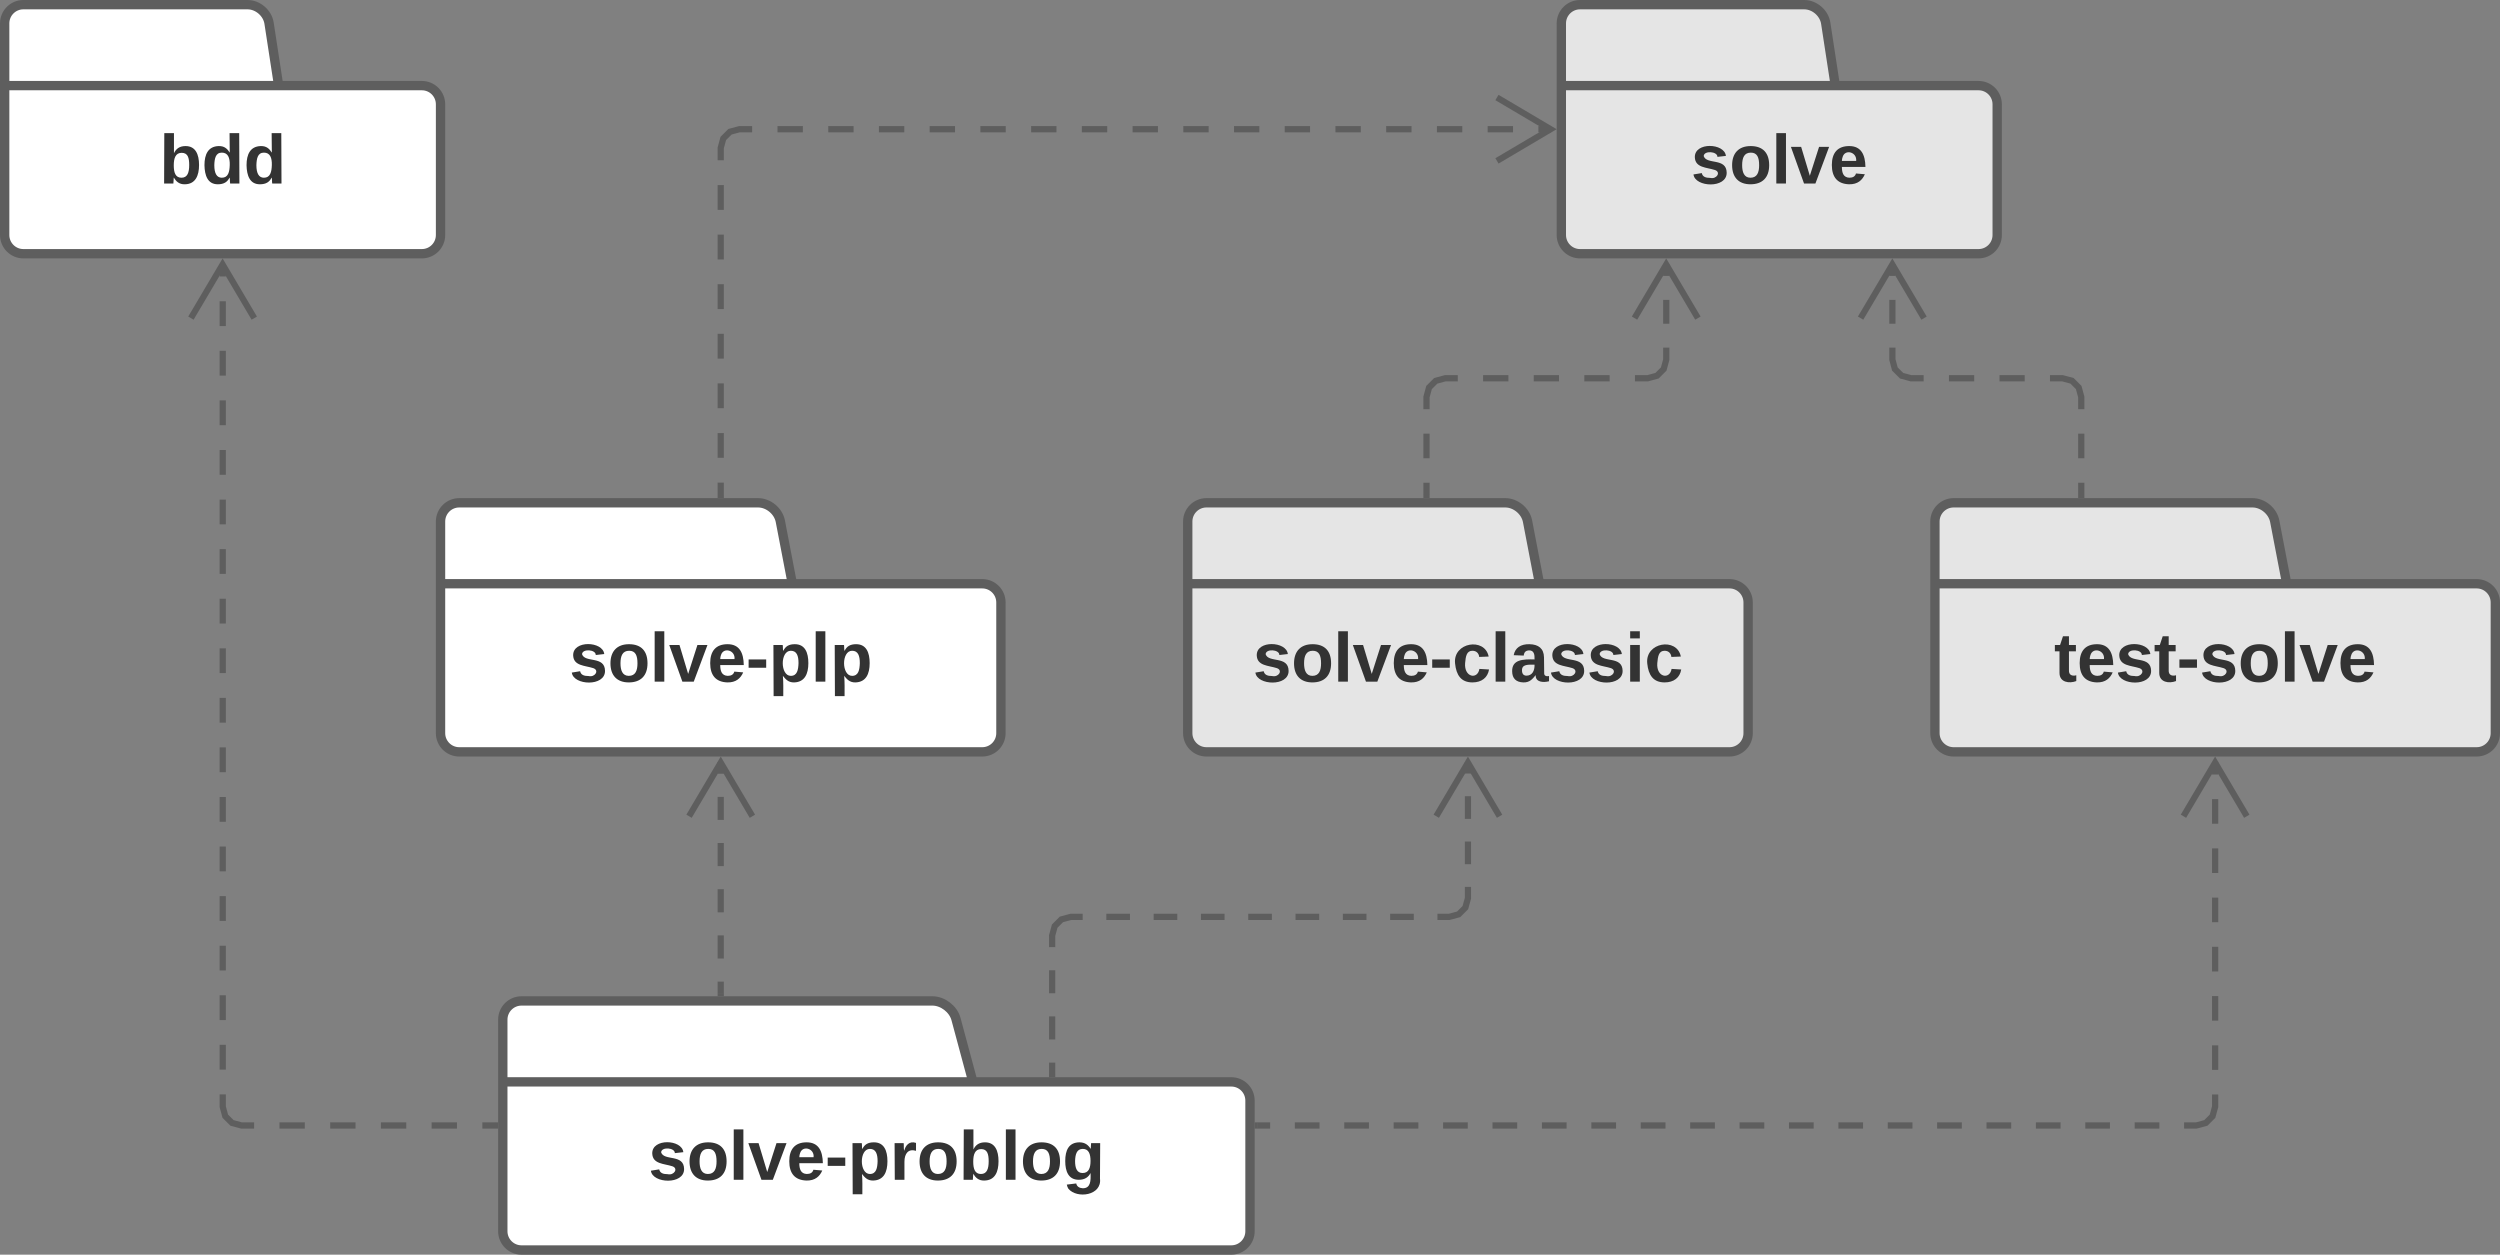 <?xml version="1.0" encoding="UTF-8" standalone="no"?>
<svg
   width="803"
   height="403"
   version="1.1"
   id="svg191"
   sodipodi:docname="design-architecture.svg"
   inkscape:version="1.1 (c4e8f9ed74, 2021-05-24)"
   xmlns:inkscape="http://www.inkscape.org/namespaces/inkscape"
   xmlns:sodipodi="http://sodipodi.sourceforge.net/DTD/sodipodi-0.dtd"
   xmlns:xlink="http://www.w3.org/1999/xlink"
   xmlns="http://www.w3.org/2000/svg"
   xmlns:svg="http://www.w3.org/2000/svg">
  <rect width="100%" height="100%" fill="#808080" stroke="none"/>
  <defs
     id="defs195">
    <defs
       id="defs187">
      <path
         fill="#333333"
         d="m 135,-194 c 52,0 70,43 70,98 C 205,-40 186,3 132,4 102,5 86,-11 74,-31 L 72,0 H 24 l 1,-261 h 50 v 104 c 11,-23 29,-37 60,-37 z m -21,164 c 31,0 40,-27 40,-66 0,-37 -7,-63 -39,-63 -32,0 -41,28 -41,65 0,36 8,64 40,64"
         id="g" />
      <path
         fill="#333333"
         d="m 88,-194 c 31,-1 46,15 58,34 l -1,-101 h 50 l 1,261 h -48 c -2,-10 0,-23 -3,-31 C 134,-8 116,4 84,4 32,4 16,-41 15,-95 c 0,-56 19,-97 73,-99 z m 17,164 c 33,0 40,-30 41,-66 1,-37 -9,-64 -41,-64 -32,0 -38,30 -39,65 0,43 13,65 39,65"
         id="h" />
      <g
         id="a">
        <use
           transform="scale(0.062)"
           xlink:href="#g"
           id="use62"
           x="0"
           y="0"
           width="100%"
           height="100%" />
        <use
           transform="matrix(0.062,0,0,0.062,13.519,0)"
           xlink:href="#h"
           id="use64"
           x="0"
           y="0"
           width="100%"
           height="100%" />
        <use
           transform="matrix(0.062,0,0,0.062,27.037,0)"
           xlink:href="#h"
           id="use66"
           x="0"
           y="0"
           width="100%"
           height="100%" />
      </g>
      <path
         fill="#333333"
         d="m 137,-138 c 1,-29 -70,-34 -71,-4 15,46 118,7 119,86 1,83 -164,76 -172,9 l 43,-7 c 4,19 20,25 44,25 33,8 57,-30 24,-41 -43,-14 -102,-11 -104,-66 -2,-80 154,-74 161,-7"
         id="i" />
      <path
         fill="#333333"
         d="m 110,-194 c 64,0 96,36 96,99 0,64 -35,99 -97,99 -61,0 -95,-36 -95,-99 0,-62 34,-99 96,-99 z m -1,164 c 35,0 45,-28 45,-65 0,-40 -10,-65 -43,-65 -34,0 -45,26 -45,65 0,36 10,65 43,65"
         id="j" />
      <path
         fill="#333333"
         d="M 25,0 V -261 H 75 V 0 H 25"
         id="k" />
      <path
         fill="#333333"
         d="M 128,0 H 69 L 1,-190 h 53 l 45,150 48,-150 h 52"
         id="l" />
      <path
         fill="#333333"
         d="M 185,-48 C 172,-18 148,5 103,4 43,2 14,-33 14,-96 c 0,-63 30,-98 90,-98 62,0 83,45 84,108 H 66 c 0,31 8,55 39,56 18,0 30,-7 34,-22 z m -45,-69 c 5,-46 -57,-63 -70,-21 -2,6 -4,13 -4,21 h 74"
         id="m" />
      <g
         id="b">
        <use
           transform="scale(0.062)"
           xlink:href="#i"
           id="use74"
           x="0"
           y="0"
           width="100%"
           height="100%" />
        <use
           transform="matrix(0.062,0,0,0.062,12.346,0)"
           xlink:href="#j"
           id="use76"
           x="0"
           y="0"
           width="100%"
           height="100%" />
        <use
           transform="matrix(0.062,0,0,0.062,25.864,0)"
           xlink:href="#k"
           id="use78"
           x="0"
           y="0"
           width="100%"
           height="100%" />
        <use
           transform="matrix(0.062,0,0,0.062,32.037,0)"
           xlink:href="#l"
           id="use80"
           x="0"
           y="0"
           width="100%"
           height="100%" />
        <use
           transform="matrix(0.062,0,0,0.062,44.383,0)"
           xlink:href="#m"
           id="use82"
           x="0"
           y="0"
           width="100%"
           height="100%" />
      </g>
      <path
         fill="#333333"
         d="m 14,-72 v -43 h 91 v 43 H 14"
         id="n" />
      <path
         fill="#333333"
         d="m 135,-194 c 53,0 70,44 70,98 0,56 -19,98 -73,100 -31,1 -45,-17 -59,-34 3,33 2,69 2,105 H 25 l -1,-265 h 48 c 2,10 0,23 3,31 11,-24 29,-35 60,-35 z m -21,164 c 33,0 39,-31 40,-66 0,-38 -9,-64 -40,-64 -56,0 -55,130 0,130"
         id="o" />
      <g
         id="c">
        <use
           transform="scale(0.062)"
           xlink:href="#i"
           id="use87"
           x="0"
           y="0"
           width="100%"
           height="100%" />
        <use
           transform="matrix(0.062,0,0,0.062,12.346,0)"
           xlink:href="#j"
           id="use89"
           x="0"
           y="0"
           width="100%"
           height="100%" />
        <use
           transform="matrix(0.062,0,0,0.062,25.864,0)"
           xlink:href="#k"
           id="use91"
           x="0"
           y="0"
           width="100%"
           height="100%" />
        <use
           transform="matrix(0.062,0,0,0.062,32.037,0)"
           xlink:href="#l"
           id="use93"
           x="0"
           y="0"
           width="100%"
           height="100%" />
        <use
           transform="matrix(0.062,0,0,0.062,44.383,0)"
           xlink:href="#m"
           id="use95"
           x="0"
           y="0"
           width="100%"
           height="100%" />
        <use
           transform="matrix(0.062,0,0,0.062,56.728,0)"
           xlink:href="#n"
           id="use97"
           x="0"
           y="0"
           width="100%"
           height="100%" />
        <use
           transform="matrix(0.062,0,0,0.062,64.074,0)"
           xlink:href="#o"
           id="use99"
           x="0"
           y="0"
           width="100%"
           height="100%" />
        <use
           transform="matrix(0.062,0,0,0.062,77.593,0)"
           xlink:href="#k"
           id="use101"
           x="0"
           y="0"
           width="100%"
           height="100%" />
        <use
           transform="matrix(0.062,0,0,0.062,83.765,0)"
           xlink:href="#o"
           id="use103"
           x="0"
           y="0"
           width="100%"
           height="100%" />
      </g>
      <path
         fill="#333333"
         d="M 190,-63 C 183,-21 152,4 104,4 45,4 20,-34 14,-94 2,-204 168,-231 188,-130 l -49,2 c -2,-19 -15,-32 -35,-32 -30,0 -35,28 -38,64 -6,74 65,87 74,30"
         id="p" />
      <path
         fill="#333333"
         d="M 133,-34 C 117,-15 103,5 69,4 32,3 11,-16 11,-54 c -1,-60 55,-63 116,-61 1,-26 -3,-47 -28,-47 -18,1 -26,9 -28,27 l -52,-2 c 7,-38 36,-58 82,-57 46,1 74,22 75,68 l 1,82 c -1,14 12,18 25,15 v 27 c -30,8 -71,5 -69,-32 z m -48,3 c 29,0 43,-24 42,-57 -32,0 -66,-3 -65,30 0,17 8,27 23,27"
         id="q" />
      <path
         fill="#333333"
         d="m 25,-224 v -37 h 50 v 37 z M 25,0 V -190 H 75 V 0 H 25"
         id="r" />
      <g
         id="d">
        <use
           transform="scale(0.062)"
           xlink:href="#i"
           id="use109"
           x="0"
           y="0"
           width="100%"
           height="100%" />
        <use
           transform="matrix(0.062,0,0,0.062,12.346,0)"
           xlink:href="#j"
           id="use111"
           x="0"
           y="0"
           width="100%"
           height="100%" />
        <use
           transform="matrix(0.062,0,0,0.062,25.864,0)"
           xlink:href="#k"
           id="use113"
           x="0"
           y="0"
           width="100%"
           height="100%" />
        <use
           transform="matrix(0.062,0,0,0.062,32.037,0)"
           xlink:href="#l"
           id="use115"
           x="0"
           y="0"
           width="100%"
           height="100%" />
        <use
           transform="matrix(0.062,0,0,0.062,44.383,0)"
           xlink:href="#m"
           id="use117"
           x="0"
           y="0"
           width="100%"
           height="100%" />
        <use
           transform="matrix(0.062,0,0,0.062,56.728,0)"
           xlink:href="#n"
           id="use119"
           x="0"
           y="0"
           width="100%"
           height="100%" />
        <use
           transform="matrix(0.062,0,0,0.062,64.074,0)"
           xlink:href="#p"
           id="use121"
           x="0"
           y="0"
           width="100%"
           height="100%" />
        <use
           transform="matrix(0.062,0,0,0.062,76.42,0)"
           xlink:href="#k"
           id="use123"
           x="0"
           y="0"
           width="100%"
           height="100%" />
        <use
           transform="matrix(0.062,0,0,0.062,82.593,0)"
           xlink:href="#q"
           id="use125"
           x="0"
           y="0"
           width="100%"
           height="100%" />
        <use
           transform="matrix(0.062,0,0,0.062,94.938,0)"
           xlink:href="#i"
           id="use127"
           x="0"
           y="0"
           width="100%"
           height="100%" />
        <use
           transform="matrix(0.062,0,0,0.062,107.284,0)"
           xlink:href="#i"
           id="use129"
           x="0"
           y="0"
           width="100%"
           height="100%" />
        <use
           transform="matrix(0.062,0,0,0.062,119.63,0)"
           xlink:href="#r"
           id="use131"
           x="0"
           y="0"
           width="100%"
           height="100%" />
        <use
           transform="matrix(0.062,0,0,0.062,125.802,0)"
           xlink:href="#p"
           id="use133"
           x="0"
           y="0"
           width="100%"
           height="100%" />
      </g>
      <path
         fill="#333333"
         d="m 135,-150 c -39,-12 -60,13 -60,57 V 0 H 25 l -1,-190 h 47 c 2,13 -1,29 3,40 6,-28 27,-53 61,-41 v 41"
         id="s" />
      <path
         fill="#333333"
         d="M 195,-6 C 206,82 75,100 31,46 27,40 25,33 23,25 l 49,-6 c 3,16 16,24 34,25 40,0 42,-37 40,-79 C 135,-13 116,0 85,0 32,0 15,-43 15,-97 c 0,-56 18,-96 73,-97 30,0 46,14 59,34 l 2,-30 h 47 z m -90,-29 c 32,0 41,-27 41,-63 0,-35 -9,-62 -40,-62 -32,0 -39,29 -40,63 0,36 9,62 39,62"
         id="t" />
      <g
         id="e">
        <use
           transform="scale(0.062)"
           xlink:href="#i"
           id="use138"
           x="0"
           y="0"
           width="100%"
           height="100%" />
        <use
           transform="matrix(0.062,0,0,0.062,12.346,0)"
           xlink:href="#j"
           id="use140"
           x="0"
           y="0"
           width="100%"
           height="100%" />
        <use
           transform="matrix(0.062,0,0,0.062,25.864,0)"
           xlink:href="#k"
           id="use142"
           x="0"
           y="0"
           width="100%"
           height="100%" />
        <use
           transform="matrix(0.062,0,0,0.062,32.037,0)"
           xlink:href="#l"
           id="use144"
           x="0"
           y="0"
           width="100%"
           height="100%" />
        <use
           transform="matrix(0.062,0,0,0.062,44.383,0)"
           xlink:href="#m"
           id="use146"
           x="0"
           y="0"
           width="100%"
           height="100%" />
        <use
           transform="matrix(0.062,0,0,0.062,56.728,0)"
           xlink:href="#n"
           id="use148"
           x="0"
           y="0"
           width="100%"
           height="100%" />
        <use
           transform="matrix(0.062,0,0,0.062,64.074,0)"
           xlink:href="#o"
           id="use150"
           x="0"
           y="0"
           width="100%"
           height="100%" />
        <use
           transform="matrix(0.062,0,0,0.062,77.593,0)"
           xlink:href="#s"
           id="use152"
           x="0"
           y="0"
           width="100%"
           height="100%" />
        <use
           transform="matrix(0.062,0,0,0.062,86.235,0)"
           xlink:href="#j"
           id="use154"
           x="0"
           y="0"
           width="100%"
           height="100%" />
        <use
           transform="matrix(0.062,0,0,0.062,99.753,0)"
           xlink:href="#g"
           id="use156"
           x="0"
           y="0"
           width="100%"
           height="100%" />
        <use
           transform="matrix(0.062,0,0,0.062,113.272,0)"
           xlink:href="#k"
           id="use158"
           x="0"
           y="0"
           width="100%"
           height="100%" />
        <use
           transform="matrix(0.062,0,0,0.062,119.444,0)"
           xlink:href="#j"
           id="use160"
           x="0"
           y="0"
           width="100%"
           height="100%" />
        <use
           transform="matrix(0.062,0,0,0.062,132.963,0)"
           xlink:href="#t"
           id="use162"
           x="0"
           y="0"
           width="100%"
           height="100%" />
      </g>
      <path
         fill="#333333"
         d="M 115,-3 C 79,11 28,4 28,-45 V -157 H 4 v -33 h 27 l 15,-45 h 31 v 45 h 36 v 33 H 77 v 99 c -1,23 16,31 38,25 v 30"
         id="u" />
      <g
         id="f">
        <use
           transform="scale(0.062)"
           xlink:href="#u"
           id="use166"
           x="0"
           y="0"
           width="100%"
           height="100%" />
        <use
           transform="matrix(0.062,0,0,0.062,7.346,0)"
           xlink:href="#m"
           id="use168"
           x="0"
           y="0"
           width="100%"
           height="100%" />
        <use
           transform="matrix(0.062,0,0,0.062,19.691,0)"
           xlink:href="#i"
           id="use170"
           x="0"
           y="0"
           width="100%"
           height="100%" />
        <use
           transform="matrix(0.062,0,0,0.062,32.037,0)"
           xlink:href="#u"
           id="use172"
           x="0"
           y="0"
           width="100%"
           height="100%" />
        <use
           transform="matrix(0.062,0,0,0.062,39.383,0)"
           xlink:href="#n"
           id="use174"
           x="0"
           y="0"
           width="100%"
           height="100%" />
        <use
           transform="matrix(0.062,0,0,0.062,46.728,0)"
           xlink:href="#i"
           id="use176"
           x="0"
           y="0"
           width="100%"
           height="100%" />
        <use
           transform="matrix(0.062,0,0,0.062,59.074,0)"
           xlink:href="#j"
           id="use178"
           x="0"
           y="0"
           width="100%"
           height="100%" />
        <use
           transform="matrix(0.062,0,0,0.062,72.593,0)"
           xlink:href="#k"
           id="use180"
           x="0"
           y="0"
           width="100%"
           height="100%" />
        <use
           transform="matrix(0.062,0,0,0.062,78.765,0)"
           xlink:href="#l"
           id="use182"
           x="0"
           y="0"
           width="100%"
           height="100%" />
        <use
           transform="matrix(0.062,0,0,0.062,91.111,0)"
           xlink:href="#m"
           id="use184"
           x="0"
           y="0"
           width="100%"
           height="100%" />
      </g>
    </defs>
  </defs>
  <sodipodi:namedview
     id="namedview193"
     pagecolor="#ffffff"
     bordercolor="#666666"
     borderopacity="1.0"
     inkscape:pageshadow="2"
     inkscape:pageopacity="0.0"
     inkscape:pagecheckerboard="0"
     showgrid="false"
     fit-margin-top="0"
     fit-margin-left="0"
     fit-margin-right="0"
     fit-margin-bottom="0"
     inkscape:zoom="0.53033009"
     inkscape:cx="-195.16147"
     inkscape:cy="310.18417"
     inkscape:window-width="1920"
     inkscape:window-height="1126"
     inkscape:window-x="1440"
     inkscape:window-y="0"
     inkscape:window-maximized="1"
     inkscape:current-layer="svg191" />
  <path
     d="m 89.5,27.5 h 46 c 3.32,0 6,2.7 6,6 v 42 c 0,3.3 -2.68,6 -6,6 H 7.5 c -3.3,0 -6,-2.7 -6,-6 v -68 c 0,-3.3 2.7,-6 6,-6 h 72 c 3.32,0 6.4,2.66 6.92,5.93 z m -88,0 h 88"
     stroke="#5e5e5e"
     stroke-width="3"
     fill="#ffffff"
     id="path4" />
  <use
     xlink:href="#a"
     transform="translate(51.225,58.944)"
     id="use6"
     x="0"
     y="0"
     width="100%"
     height="100%" />
  <path
     d="m 589.5,27.5 h 46 c 3.32,0 6,2.7 6,6 v 42 c 0,3.3 -2.68,6 -6,6 h -128 c -3.3,0 -6,-2.7 -6,-6 v -68 c 0,-3.3 2.7,-6 6,-6 h 72 c 3.32,0 6.4,2.66 6.92,5.93 z m -88,0 h 88"
     stroke="#5e5e5e"
     stroke-width="3"
     fill="#e5e5e5"
     id="path8" />
  <use
     xlink:href="#b"
     transform="translate(543.139,58.944)"
     id="use10"
     x="0"
     y="0"
     width="100%"
     height="100%" />
  <path
     d="m 254.5,187.5 h 61 c 3.32,0 6,2.7 6,6 v 42 c 0,3.3 -2.68,6 -6,6 h -168 c -3.3,0 -6,-2.7 -6,-6 v -68 c 0,-3.3 2.7,-6 6,-6 h 96 c 3.32,0 6.5,2.64 7.14,5.9 z m -113,0 h 113"
     stroke="#5e5e5e"
     stroke-width="3"
     fill="#ffffff"
     id="path12" />
  <use
     xlink:href="#c"
     transform="translate(182.861,218.944)"
     id="use14"
     x="0"
     y="0"
     width="100%"
     height="100%" />
  <path
     d="m 494.5,187.5 h 61 c 3.32,0 6,2.7 6,6 v 42 c 0,3.3 -2.68,6 -6,6 h -168 c -3.3,0 -6,-2.7 -6,-6 v -68 c 0,-3.3 2.7,-6 6,-6 h 96 c 3.32,0 6.5,2.64 7.14,5.9 z m -113,0 h 113"
     stroke="#5e5e5e"
     stroke-width="3"
     fill="#e5e5e5"
     id="path16" />
  <use
     xlink:href="#d"
     transform="translate(402.429,218.944)"
     id="use18"
     x="0"
     y="0"
     width="100%"
     height="100%" />
  <path
     d="m 312.5,347.5 h 83 c 3.32,0 6,2.7 6,6 v 42 c 0,3.3 -2.68,6 -6,6 h -228 c -3.3,0 -6,-2.7 -6,-6 v -68 c 0,-3.3 2.7,-6 6,-6 h 132 c 3.32,0 6.7,2.6 7.56,5.8 z m -151,0 h 151"
     stroke="#5e5e5e"
     stroke-width="3"
     fill="#ffffff"
     id="path20" />
  <use
     xlink:href="#e"
     transform="translate(208.262,378.944)"
     id="use22"
     x="0"
     y="0"
     width="100%"
     height="100%" />
  <path
     d="m 458.19,159 v -3.94 m 0,-7.87 v -7.9 m 0,-7.86 v -3.93 l 0.82,-3.03 2.15,-2.15 3.02,-0.82 h 4.06 m 8.13,0 h 8.13 m 8.13,0 h 8.12 m 8.13,0 h 8.13 m 8.13,0 h 4.06 l 3.03,-0.82 2.15,-2.15 0.82,-3.03 v -3.84 m 0,-7.67 v -7.68 m 0,-7.67 v -3.83"
     stroke="#5e5e5e"
     stroke-width="2"
     fill="none"
     id="path24" />
  <path
     d="m 459.19,160 h -2 v -1.03 h 2 z"
     fill="#5e5e5e"
     id="path26" />
  <path
     d="M 545.37,102.18 535.19,84.96 525.01,102.18 M 231.5,159 v -3.98 m 0,-7.97 v -7.96 m 0,-7.98 v -7.96 m 0,-7.96 v -7.97 m 0,-7.96 v -7.97 m 0,-7.96 v -7.97 m 0,-7.96 v -7.95 m 0,-7.97 V 47.5 l 0.82,-3.03 2.15,-2.15 3.03,-0.82 h 4.08 m 8.15,0 h 8.15 m 8.15,0 h 8.14 m 8.14,0 h 8.14 m 8.15,0 h 8.15 m 8.14,0 h 8.15 m 8.15,0 h 8.14 m 8.15,0 h 8.15 m 8.15,0 h 8.15 m 8.14,0 h 8.14 m 8.15,0 h 8.13 m 8.15,0 h 8.14 m 8.15,0 h 8.15 m 8.14,0 h 8.15 m 8.16,0 h 8.14 m 8.15,0 h 8.15 m 8.14,0 h 4.07"
     stroke="#5e5e5e"
     stroke-width="2"
     fill="none"
     id="path28" />
  <path
     d="m 232.5,160 h -2 v -1.03 h 2 z"
     fill="#5e5e5e"
     id="path30" />
  <path
     d="M 480.82,51.68 498.04,41.5 480.82,31.32 M 159,361.5 h -4.07 m -8.15,0 h -8.14 m -8.15,0 h -8.14 m -8.15,0 h -8.14 m -8.15,0 h -8.14 m -8.15,0 h -4.07 l -3.03,-0.82 -2.15,-2.15 -0.82,-3.03 v -3.98 m 0,-7.96 v -7.96 m 0,-7.96 v -7.97 m 0,-7.96 v -7.95 m 0,-7.96 v -7.97 m 0,-7.96 v -7.96 m 0,-7.95 v -7.97 m 0,-7.96 v -7.96 m 0,-7.96 v -7.96 m 0,-7.96 v -7.96 m 0,-7.96 v -7.97 m 0,-7.97 v -7.96 m 0,-7.96 v -7.95 m 0,-7.96 v -7.97 m 0,-7.96 v -7.97 m 0,-7.96 v -7.96 m 0,-7.96 v -7.96 m 0,-7.96 v -3.98"
     stroke="#5e5e5e"
     stroke-width="2"
     fill="none"
     id="path32" />
  <path
     d="m 160,362.5 h -1.02 v -2 h 1.03 z"
     fill="#5e5e5e"
     id="path34" />
  <path
     d="M 81.67,102.18 71.5,84.96 61.32,102.18 M 337.95,345 v -3.7 m 0,-7.42 v -7.42 m 0,-7.42 v -7.4 m 0,-7.43 v -3.71 l 0.82,-3.03 2.15,-2.15 3.03,-0.82 h 3.8 m 7.6,0 h 7.6 m 7.6,0 h 7.6 m 7.6,0 h 7.58 m 7.6,0 h 7.6 m 7.6,0 h 7.6 m 7.6,0 h 7.58 m 7.6,0 h 7.6 m 7.6,0 h 3.8 l 3.02,-0.82 2.15,-2.15 0.83,-3.03 v -3.64 m 0,-7.28 v -7.28 m 0,-7.28 v -7.28 m 0,-7.28 v -3.64"
     stroke="#5e5e5e"
     stroke-width="2"
     fill="none"
     id="path36" />
  <path
     d="m 336.95,346 v -1.03 h 2 V 346 Z"
     fill="#5e5e5e"
     id="path38" />
  <path
     d="M 481.67,262.18 471.5,244.96 461.32,262.18 M 231.5,319 v -3.7 m 0,-7.43 v -7.42 m 0,-7.4 v -7.43 m 0,-7.42 v -7.42 m 0,-7.42 v -7.4 m 0,-7.43 v -3.7"
     stroke="#5e5e5e"
     stroke-width="2"
     fill="none"
     id="path40" />
  <path
     d="m 232.5,320 h -2 v -1.03 h 2 z"
     fill="#5e5e5e"
     id="path42" />
  <path
     d="M 241.67,262.18 231.5,244.96 221.32,262.18"
     stroke="#5e5e5e"
     stroke-width="2"
     fill="none"
     id="path44" />
  <path
     d="m 734.5,187.5 h 61 c 3.32,0 6,2.7 6,6 v 42 c 0,3.3 -2.68,6 -6,6 h -168 c -3.3,0 -6,-2.7 -6,-6 v -68 c 0,-3.3 2.7,-6 6,-6 h 96 c 3.32,0 6.5,2.64 7.14,5.9 z m -113,0 h 113"
     stroke="#5e5e5e"
     stroke-width="3"
     fill="#e5e5e5"
     id="path46" />
  <use
     xlink:href="#f"
     transform="translate(659.775,218.944)"
     id="use48"
     x="0"
     y="0"
     width="100%"
     height="100%" />
  <path
     d="m 668.5,159 v -3.94 m 0,-7.87 v -7.9 m 0,-7.86 v -3.93 l -0.82,-3.03 -2.14,-2.15 -3.03,-0.82 h -4.05 m -8.12,0 h -8.1 m -8.13,0 h -8.1 m -8.13,0 h -4.05 l -3.03,-0.82 -2.16,-2.15 -0.8,-3.03 v -3.84 m 0,-7.67 v -7.68 m 0,-7.67 v -3.83"
     stroke="#5e5e5e"
     stroke-width="2"
     fill="none"
     id="path50" />
  <path
     d="m 669.5,160 h -2 v -1.03 h 2 z"
     fill="#5e5e5e"
     id="path52" />
  <path
     d="m 618,102.18 -10.18,-17.22 -10.2,17.22 M 404,361.5 h 3.97 m 7.93,0 h 7.94 m 7.93,0 h 7.94 m 7.93,0 h 7.94 m 7.94,0 h 7.93 m 7.94,0 h 7.94 m 7.94,0 h 7.93 m 7.94,0 h 7.94 m 7.93,0 h 7.95 m 7.93,0 h 7.94 m 7.93,0 h 7.93 m 7.94,0 h 7.93 m 7.94,0 h 7.92 m 7.94,0 h 7.93 m 7.92,0 h 7.94 m 7.93,0 h 7.93 m 7.93,0 h 7.93 m 7.93,0 h 7.93 m 7.94,0 h 7.93 m 7.94,0 h 3.96 l 3.03,-0.82 2.15,-2.15 0.83,-3.03 v -3.95 m 0,-7.9 v -7.9 m 0,-7.92 v -7.9 m 0,-7.9 v -7.92 m 0,-7.9 v -7.9 m 0,-7.9 v -7.91 m 0,-7.92 v -7.9 m 0,-7.9 v -3.96"
     stroke="#5e5e5e"
     stroke-width="2"
     fill="none"
     id="path54" />
  <path
     d="M 404.03,362.5 H 403 v -2 h 1.03 z"
     fill="#5e5e5e"
     id="path56" />
  <path
     d="M 721.67,262.18 711.5,244.96 701.32,262.18"
     stroke="#5e5e5e"
     stroke-width="2"
     fill="none"
     id="path58" />
</svg>
